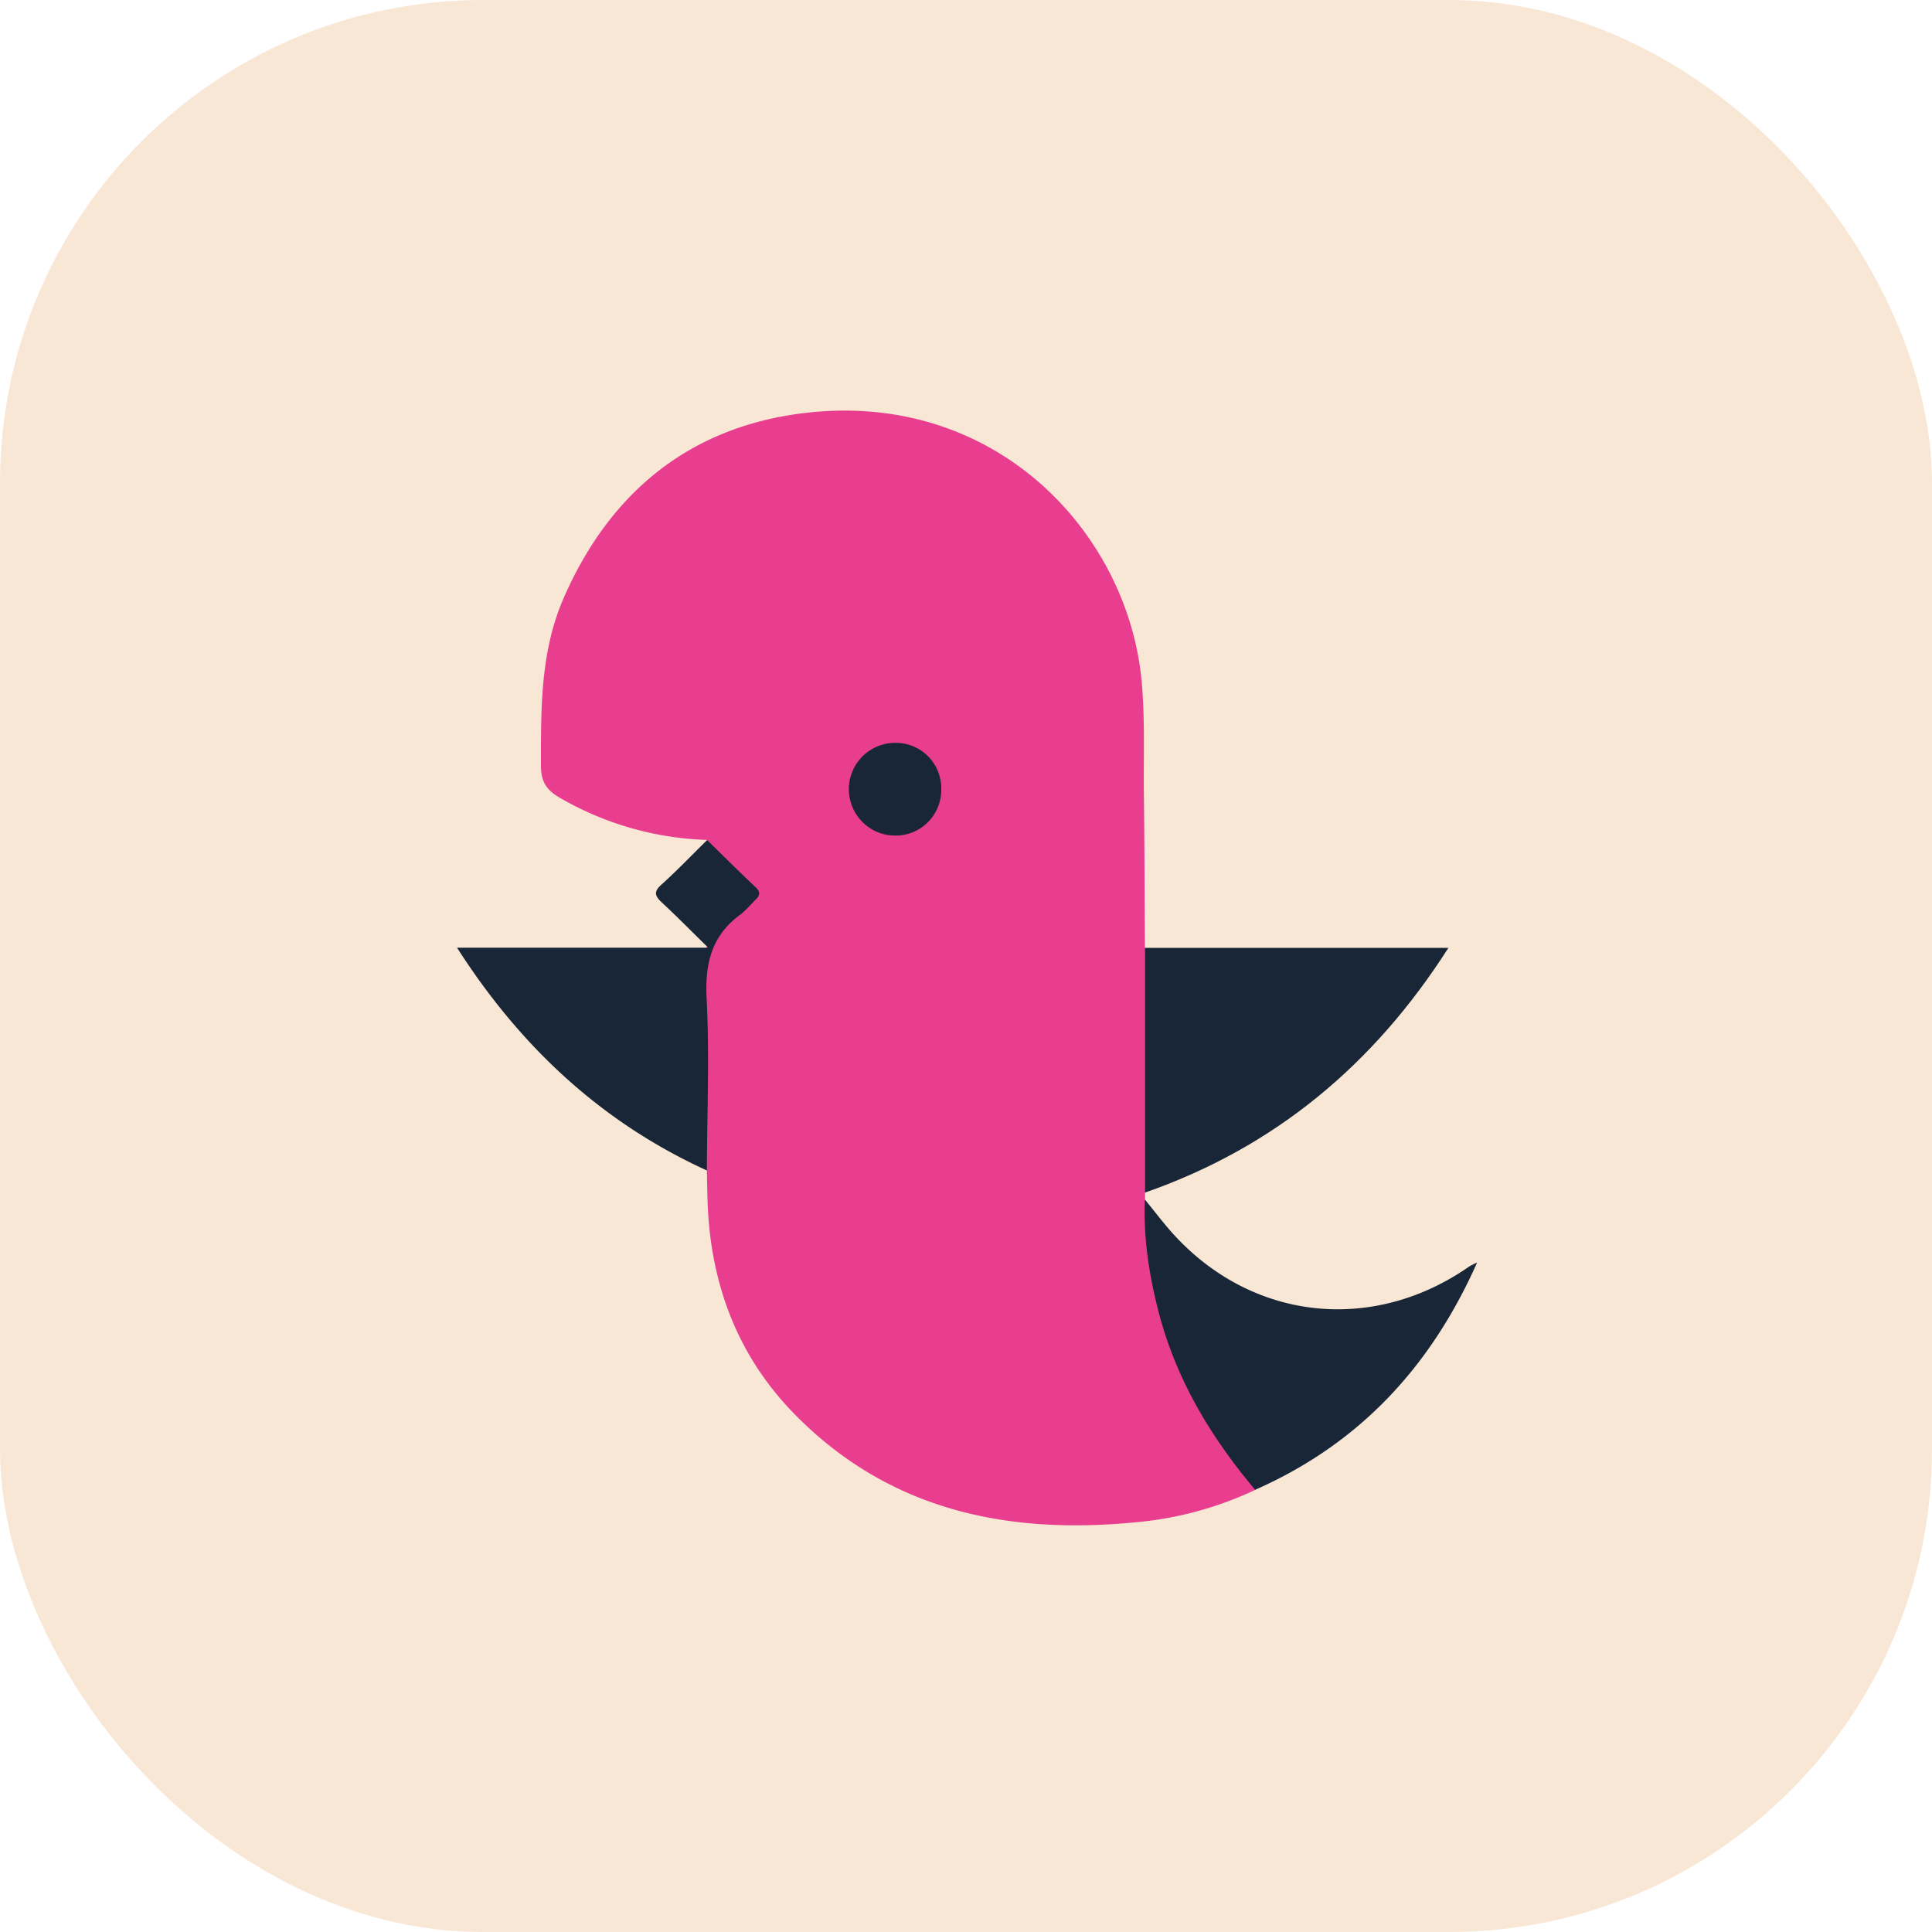 <svg id="Capa_1" data-name="Capa 1" xmlns="http://www.w3.org/2000/svg" viewBox="0 0 500 500"><defs><style>.cls-1{fill:#f9e7d5;}.cls-2{fill:#e93e8f;}.cls-3{fill:#182638;}.cls-4{fill:#192638;}</style></defs><rect class="cls-1" width="500" height="500" rx="125"/><path class="cls-2" d="M296.34,308.64l0,1.81a14.71,14.71,0,0,1,1.62,6.55,106.94,106.94,0,0,0,23.94,62.21c1.5,1.87,3.51,3.52,3,6.35A91.54,91.54,0,0,1,293.52,394c-32.95,3.15-63.15-3.14-87.41-27.53-15.27-15.35-22.32-34.3-23-55.76-.09-2.6-.11-5.2-.16-7.8-1.67-2.07-1.54-4.54-1.54-7,0-14.12.17-28.24-.09-42.35a18.64,18.64,0,0,1,6.07-14.68c8.37-8.12,7.95-6.67,0-14.8-1.88-2-4.31-3.59-4.43-6.71a80.87,80.87,0,0,1-38.39-11.09c-3.33-2-4.57-4.2-4.57-8.13,0-14.81-.19-29.56,5.94-43.53,11.84-27,32.22-43.83,61.3-47.61,50.15-6.53,84.78,30.8,88.24,69.54.87,9.75.44,19.49.56,29.23.17,13.16.18,26.32.26,39.48,2,1.9,1.92,4.38,1.92,6.82q.06,24.84,0,49.68C298.25,304.25,298.19,306.7,296.34,308.64Z"/><path class="cls-3" d="M296.34,308.64q0-31.67,0-63.34h78.51C355.52,275.59,329.86,296.93,296.34,308.64Z"/><path class="cls-3" d="M324.83,385.56c-11.45-13.6-20.43-28.51-24.95-45.92-2.49-9.6-4-19.26-3.58-29.19,2.77,3.35,5.36,6.88,8.35,10,20.47,21.52,51.09,24.43,75.63,7.29a19.57,19.57,0,0,1,2-1C370.16,354,351.57,373.76,324.83,385.56Z"/><path class="cls-3" d="M183,217.41c4.16,4.05,8.27,8.17,12.51,12.15,1.53,1.43,1.06,2.36-.21,3.51a42.69,42.69,0,0,1-3.43,3.43c-7.57,5.41-9.46,12.61-9,21.76.76,14.85.12,29.77.07,44.66-27.21-12.44-48.16-31.87-64.66-57.66h65c-4.63-4.55-8.23-8.2-12-11.7-1.7-1.6-2.24-2.69-.16-4.57C175.24,225.29,179.05,221.29,183,217.41Z"/><path class="cls-4" d="M243.6,204.18a11.83,11.83,0,0,1-11.85,12.07,12,12,0,1,1-.13-24A11.77,11.77,0,0,1,243.6,204.18Z"/></svg>